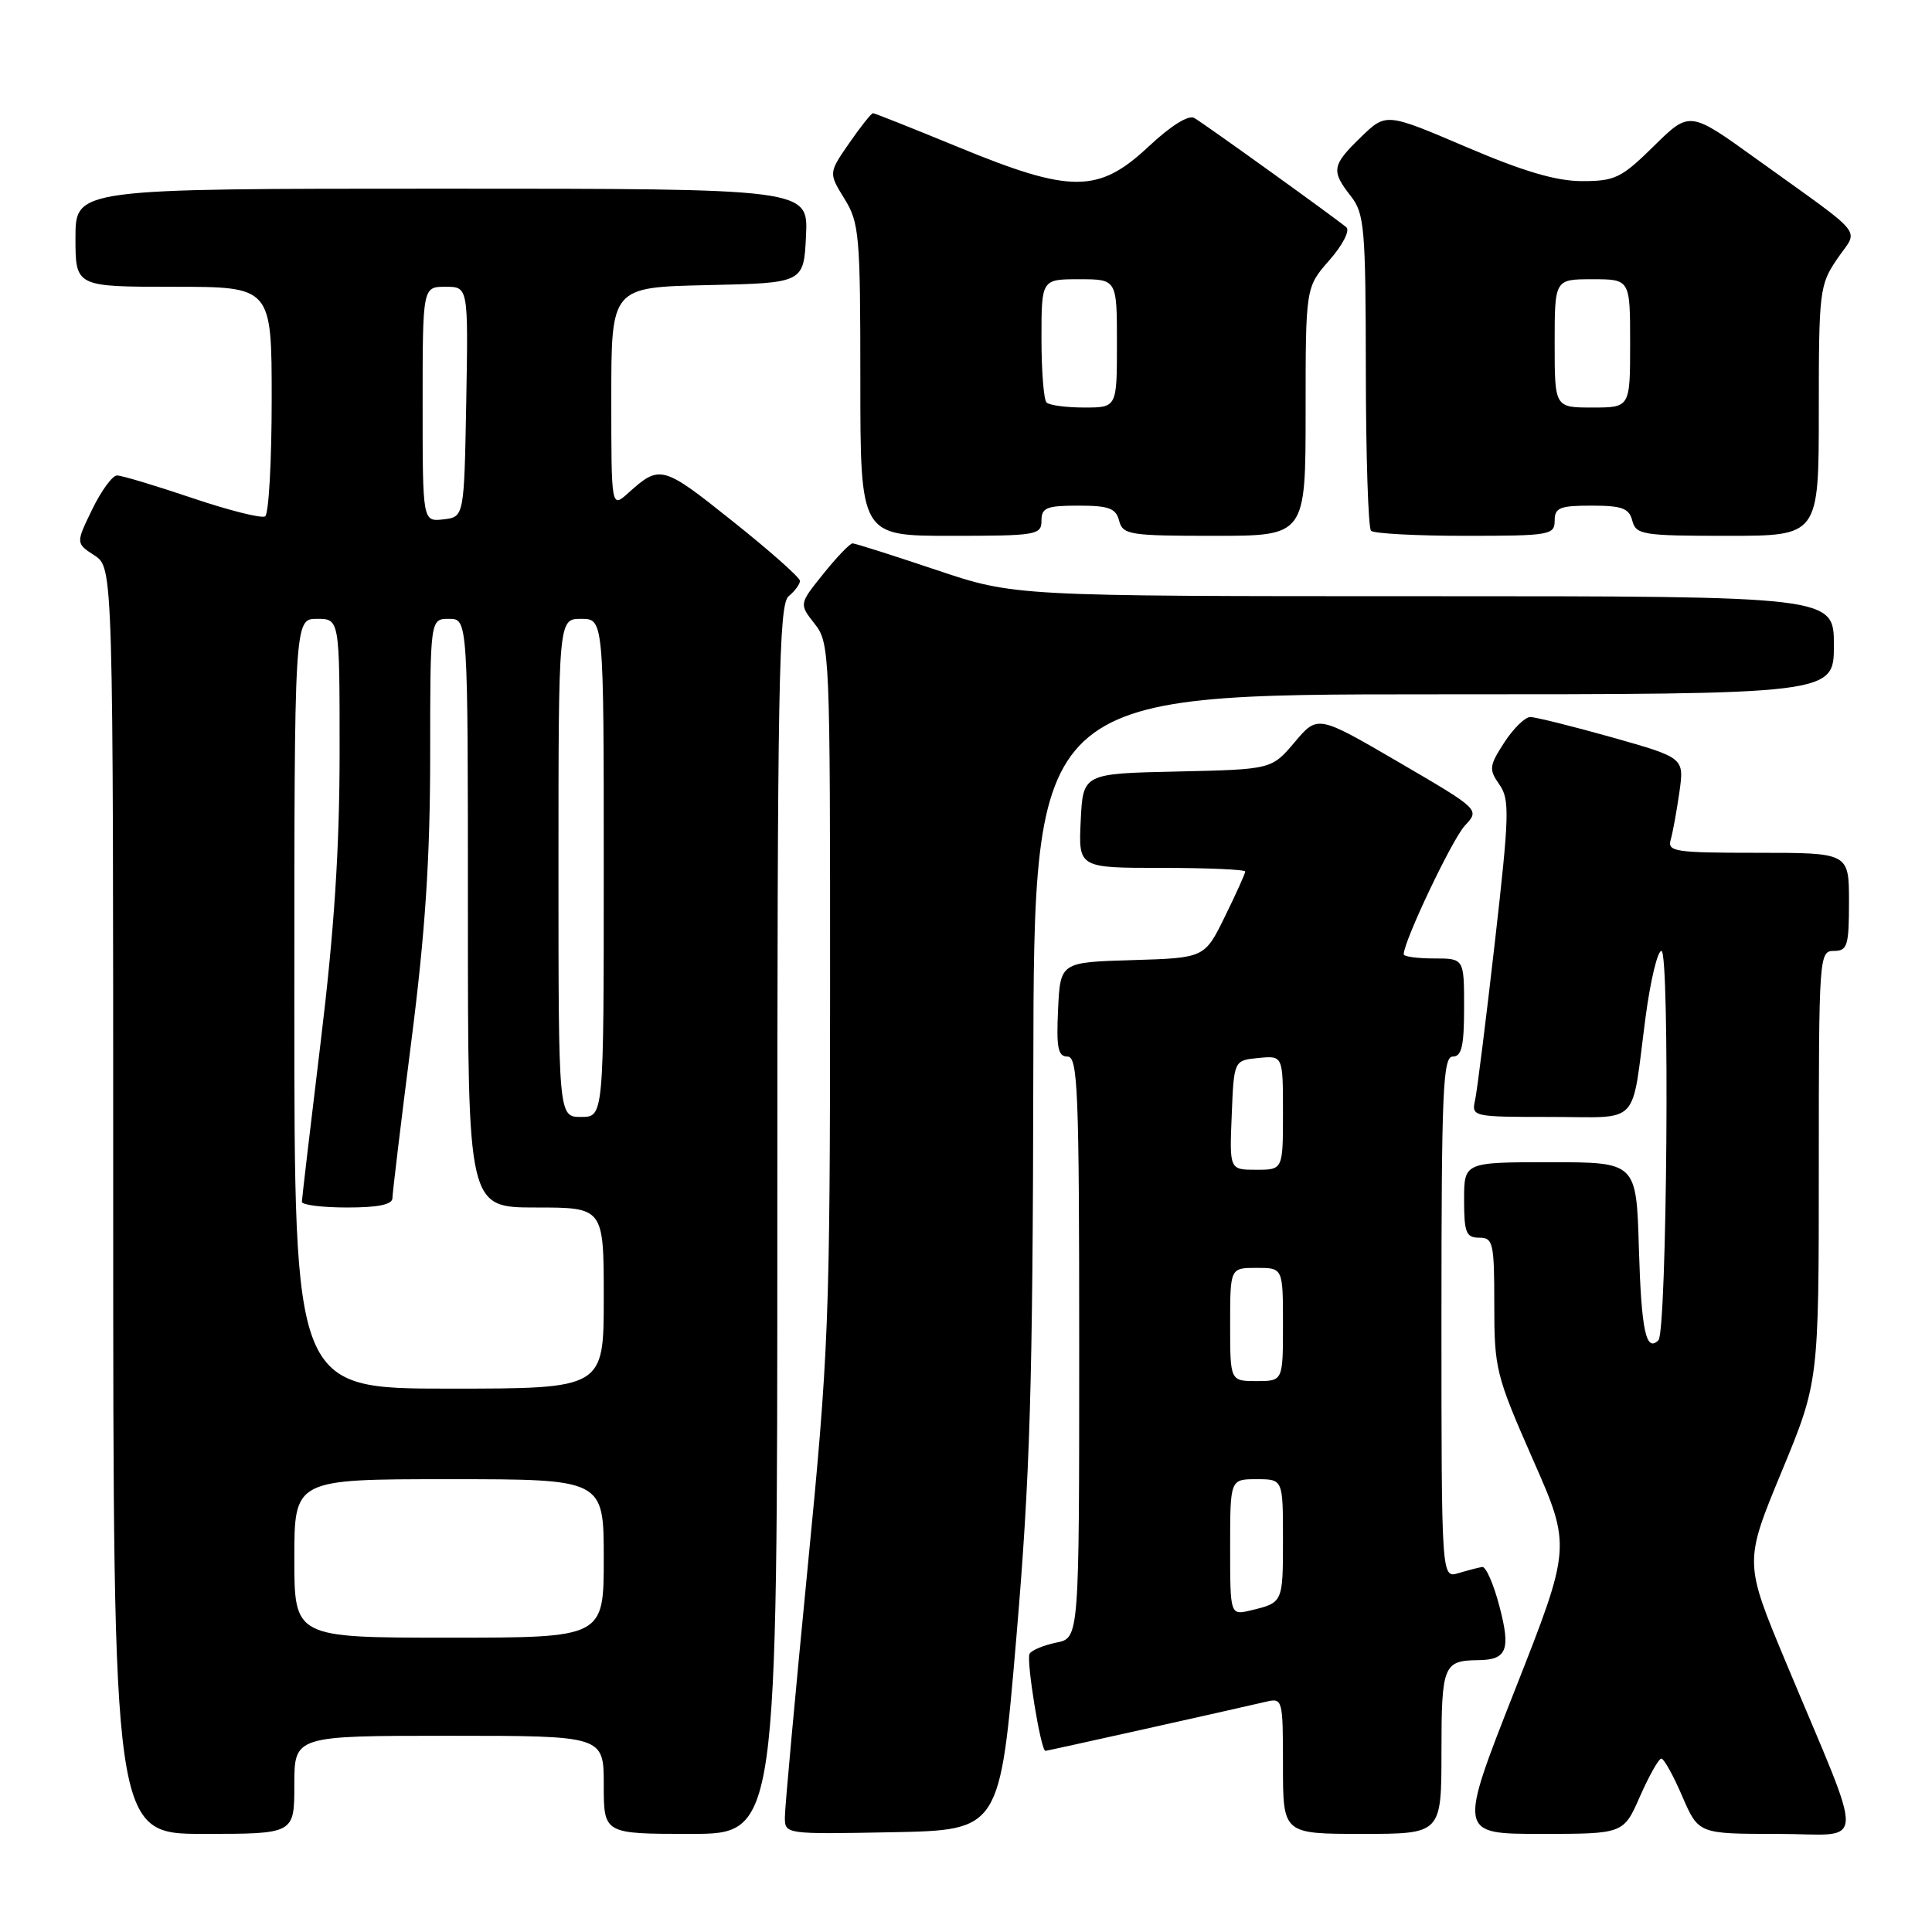 <?xml version="1.0" encoding="UTF-8" standalone="no"?>
<!DOCTYPE svg PUBLIC "-//W3C//DTD SVG 1.1//EN" "http://www.w3.org/Graphics/SVG/1.1/DTD/svg11.dtd" >
<svg xmlns="http://www.w3.org/2000/svg" xmlns:xlink="http://www.w3.org/1999/xlink" version="1.1" viewBox="0 0 256 256">
 <g >
 <path fill="currentColor"
d=" M 39.00 236.50 C 39.00 230.00 39.00 230.00 59.50 230.00 C 80.00 230.00 80.00 230.00 80.00 236.50 C 80.00 243.00 80.00 243.00 91.50 243.00 C 103.00 243.00 103.00 243.00 103.00 161.62 C 103.00 90.51 103.19 80.09 104.50 79.00 C 105.33 78.32 106.00 77.40 106.00 76.97 C 106.00 76.53 101.96 72.95 97.02 69.02 C 87.78 61.64 87.44 61.55 83.25 65.32 C 81.00 67.35 81.00 67.35 81.00 52.70 C 81.00 38.06 81.00 38.06 93.75 37.78 C 106.50 37.50 106.50 37.50 106.80 31.25 C 107.10 25.00 107.10 25.00 58.55 25.00 C 10.00 25.00 10.00 25.00 10.00 31.50 C 10.00 38.00 10.00 38.00 23.00 38.00 C 36.00 38.00 36.00 38.00 36.00 52.94 C 36.00 61.16 35.61 68.12 35.13 68.42 C 34.65 68.72 30.29 67.62 25.44 65.98 C 20.59 64.34 16.12 63.00 15.51 63.00 C 14.90 63.00 13.42 65.02 12.22 67.49 C 10.04 71.98 10.04 71.98 12.52 73.60 C 15.00 75.23 15.00 75.23 15.00 159.12 C 15.00 243.00 15.00 243.00 27.00 243.00 C 39.00 243.00 39.00 243.00 39.00 236.50 Z  M 134.67 217.00 C 136.50 195.45 136.85 183.80 136.92 141.75 C 137.00 92.00 137.00 92.00 190.00 92.00 C 243.00 92.00 243.00 92.00 243.00 85.50 C 243.00 79.00 243.00 79.00 188.70 79.00 C 134.39 79.00 134.39 79.00 124.00 75.50 C 118.28 73.58 113.32 72.00 112.97 72.00 C 112.62 72.00 110.88 73.81 109.11 76.02 C 105.88 80.03 105.88 80.03 107.94 82.65 C 109.95 85.21 110.00 86.33 109.99 131.38 C 109.98 175.08 109.82 179.10 106.99 208.00 C 105.35 224.78 104.00 239.52 104.00 240.78 C 104.00 243.05 104.01 243.05 118.25 242.78 C 132.50 242.50 132.50 242.50 134.67 217.00 Z  M 191.00 232.11 C 191.00 220.70 191.27 220.03 195.83 219.98 C 199.67 219.95 200.20 218.64 198.70 212.91 C 197.93 209.93 196.89 207.56 196.40 207.63 C 195.90 207.71 194.49 208.08 193.25 208.45 C 191.00 209.13 191.00 209.13 191.00 174.57 C 191.00 144.51 191.20 140.00 192.50 140.00 C 193.68 140.00 194.00 138.61 194.00 133.50 C 194.00 127.00 194.00 127.00 190.00 127.00 C 187.80 127.00 186.00 126.75 186.00 126.45 C 186.00 124.71 192.44 111.17 194.11 109.39 C 196.09 107.27 196.09 107.27 185.35 101.00 C 174.60 94.73 174.60 94.73 171.55 98.34 C 168.50 101.95 168.50 101.95 156.00 102.23 C 143.50 102.50 143.50 102.50 143.20 108.75 C 142.90 115.00 142.90 115.00 153.95 115.00 C 160.03 115.00 165.00 115.22 165.00 115.48 C 165.00 115.74 163.79 118.43 162.31 121.44 C 159.62 126.93 159.62 126.93 150.06 127.22 C 140.50 127.50 140.50 127.50 140.20 133.75 C 139.96 138.85 140.19 140.00 141.45 140.00 C 142.82 140.00 143.00 144.42 143.00 178.53 C 143.00 217.05 143.00 217.05 139.98 217.65 C 138.32 217.99 136.72 218.65 136.43 219.12 C 135.94 219.90 137.91 232.00 138.52 232.00 C 138.77 232.00 162.68 226.67 167.75 225.49 C 169.96 224.97 170.00 225.14 170.00 233.98 C 170.00 243.00 170.00 243.00 180.50 243.00 C 191.00 243.00 191.00 243.00 191.00 232.11 Z  M 217.31 238.02 C 218.52 235.29 219.78 233.04 220.13 233.02 C 220.47 233.01 221.72 235.25 222.90 238.00 C 225.06 243.00 225.06 243.00 235.51 243.00 C 247.48 243.00 247.33 245.88 236.64 220.26 C 231.11 207.01 231.11 207.01 236.05 195.06 C 241.00 183.11 241.00 183.11 241.00 154.56 C 241.00 126.67 241.05 126.00 243.00 126.00 C 244.79 126.00 245.00 125.33 245.00 119.50 C 245.00 113.00 245.00 113.00 232.93 113.00 C 221.91 113.00 220.91 112.85 221.38 111.25 C 221.66 110.29 222.17 107.45 222.53 104.95 C 223.17 100.41 223.17 100.41 213.59 97.70 C 208.32 96.22 203.45 95.01 202.76 95.01 C 202.07 95.02 200.52 96.54 199.32 98.39 C 197.32 101.48 197.27 101.94 198.67 103.95 C 200.06 105.92 200.00 107.94 198.08 124.82 C 196.91 135.09 195.73 144.51 195.46 145.75 C 194.97 147.97 195.09 148.00 205.46 148.00 C 217.54 148.00 216.11 149.50 218.05 134.75 C 218.69 129.94 219.63 126.00 220.15 126.00 C 221.28 126.00 220.88 176.46 219.75 177.59 C 218.10 179.23 217.49 176.33 217.16 165.42 C 216.83 154.00 216.83 154.00 205.41 154.00 C 194.00 154.00 194.00 154.00 194.00 159.00 C 194.00 163.33 194.27 164.00 196.00 164.00 C 197.85 164.00 198.00 164.67 198.00 172.88 C 198.00 181.37 198.22 182.25 203.10 193.35 C 208.21 204.94 208.21 204.94 200.72 223.97 C 193.23 243.00 193.23 243.00 204.18 243.00 C 215.13 243.00 215.13 243.00 217.31 238.02 Z  M 138.00 69.00 C 138.00 67.27 138.67 67.00 142.88 67.00 C 146.93 67.00 147.86 67.34 148.29 69.00 C 148.78 70.86 149.65 71.00 160.91 71.00 C 173.00 71.00 173.00 71.00 173.00 54.53 C 173.00 38.07 173.00 38.07 176.15 34.48 C 177.90 32.49 178.90 30.55 178.40 30.12 C 177.14 29.03 159.77 16.53 158.26 15.64 C 157.50 15.18 155.16 16.64 152.16 19.45 C 145.55 25.63 141.88 25.63 127.00 19.50 C 120.99 17.03 115.90 15.00 115.68 15.00 C 115.45 15.00 114.04 16.78 112.53 18.96 C 109.79 22.92 109.79 22.92 111.89 26.33 C 113.86 29.51 114.00 31.13 114.00 50.37 C 114.00 71.00 114.00 71.00 126.00 71.00 C 137.33 71.00 138.00 70.89 138.00 69.00 Z  M 206.00 69.00 C 206.00 67.27 206.67 67.00 210.88 67.00 C 214.93 67.00 215.86 67.34 216.29 69.00 C 216.78 70.86 217.65 71.00 228.91 71.00 C 241.00 71.00 241.00 71.00 241.00 54.45 C 241.00 38.54 241.10 37.75 243.44 34.30 C 246.27 30.13 247.59 31.75 232.69 21.03 C 223.89 14.69 223.89 14.69 219.16 19.34 C 214.86 23.58 214.00 24.00 209.65 24.00 C 206.21 24.00 201.90 22.73 194.27 19.47 C 183.66 14.94 183.66 14.94 180.33 18.17 C 176.48 21.90 176.35 22.62 179.00 26.00 C 180.79 28.29 180.96 30.19 180.98 49.08 C 180.99 60.40 181.30 69.97 181.67 70.33 C 182.03 70.70 187.66 71.00 194.17 71.00 C 205.33 71.00 206.00 70.89 206.00 69.00 Z  M 39.00 206.50 C 39.00 196.00 39.00 196.00 59.50 196.00 C 80.00 196.00 80.00 196.00 80.00 206.50 C 80.00 217.00 80.00 217.00 59.50 217.00 C 39.00 217.00 39.00 217.00 39.00 206.50 Z  M 39.00 133.00 C 39.00 82.00 39.00 82.00 42.00 82.00 C 45.00 82.00 45.00 82.00 45.00 99.75 C 44.99 112.50 44.29 123.27 42.50 138.00 C 41.13 149.28 40.01 158.84 40.00 159.25 C 40.00 159.66 42.70 160.00 46.00 160.00 C 50.13 160.00 52.00 159.61 52.00 158.75 C 52.01 158.06 53.13 148.72 54.50 138.00 C 56.35 123.53 56.99 113.80 57.00 100.25 C 57.00 82.00 57.00 82.00 59.50 82.00 C 62.00 82.00 62.00 82.00 62.00 121.00 C 62.00 160.00 62.00 160.00 71.00 160.00 C 80.00 160.00 80.00 160.00 80.00 172.00 C 80.00 184.00 80.00 184.00 59.50 184.00 C 39.00 184.00 39.00 184.00 39.00 133.00 Z  M 74.00 115.00 C 74.00 82.00 74.00 82.00 77.00 82.00 C 80.00 82.00 80.00 82.00 80.00 115.00 C 80.00 148.00 80.00 148.00 77.00 148.00 C 74.00 148.00 74.00 148.00 74.00 115.00 Z  M 56.00 53.57 C 56.00 38.00 56.00 38.00 59.03 38.00 C 62.05 38.00 62.05 38.00 61.78 53.25 C 61.50 68.50 61.50 68.50 58.75 68.82 C 56.00 69.13 56.00 69.13 56.00 53.57 Z  M 163.00 205.02 C 163.00 196.00 163.00 196.00 166.50 196.00 C 170.00 196.00 170.00 196.00 170.00 203.94 C 170.00 212.37 170.00 212.36 165.75 213.38 C 163.00 214.04 163.00 214.04 163.00 205.02 Z  M 163.00 175.50 C 163.00 168.00 163.00 168.00 166.50 168.00 C 170.00 168.00 170.00 168.00 170.00 175.50 C 170.00 183.00 170.00 183.00 166.50 183.00 C 163.00 183.00 163.00 183.00 163.00 175.50 Z  M 163.21 147.75 C 163.50 140.50 163.50 140.50 166.75 140.19 C 170.00 139.87 170.00 139.87 170.00 147.44 C 170.00 155.00 170.00 155.00 166.46 155.00 C 162.91 155.00 162.91 155.00 163.21 147.75 Z  M 138.67 53.33 C 138.30 52.97 138.00 49.14 138.00 44.83 C 138.00 37.00 138.00 37.00 143.00 37.00 C 148.00 37.00 148.00 37.00 148.00 45.50 C 148.00 54.00 148.00 54.00 143.67 54.00 C 141.28 54.00 139.03 53.70 138.67 53.33 Z  M 206.00 45.50 C 206.00 37.00 206.00 37.00 211.00 37.00 C 216.00 37.00 216.00 37.00 216.00 45.50 C 216.00 54.00 216.00 54.00 211.00 54.00 C 206.00 54.00 206.00 54.00 206.00 45.50 Z "/>
</g>
</svg>